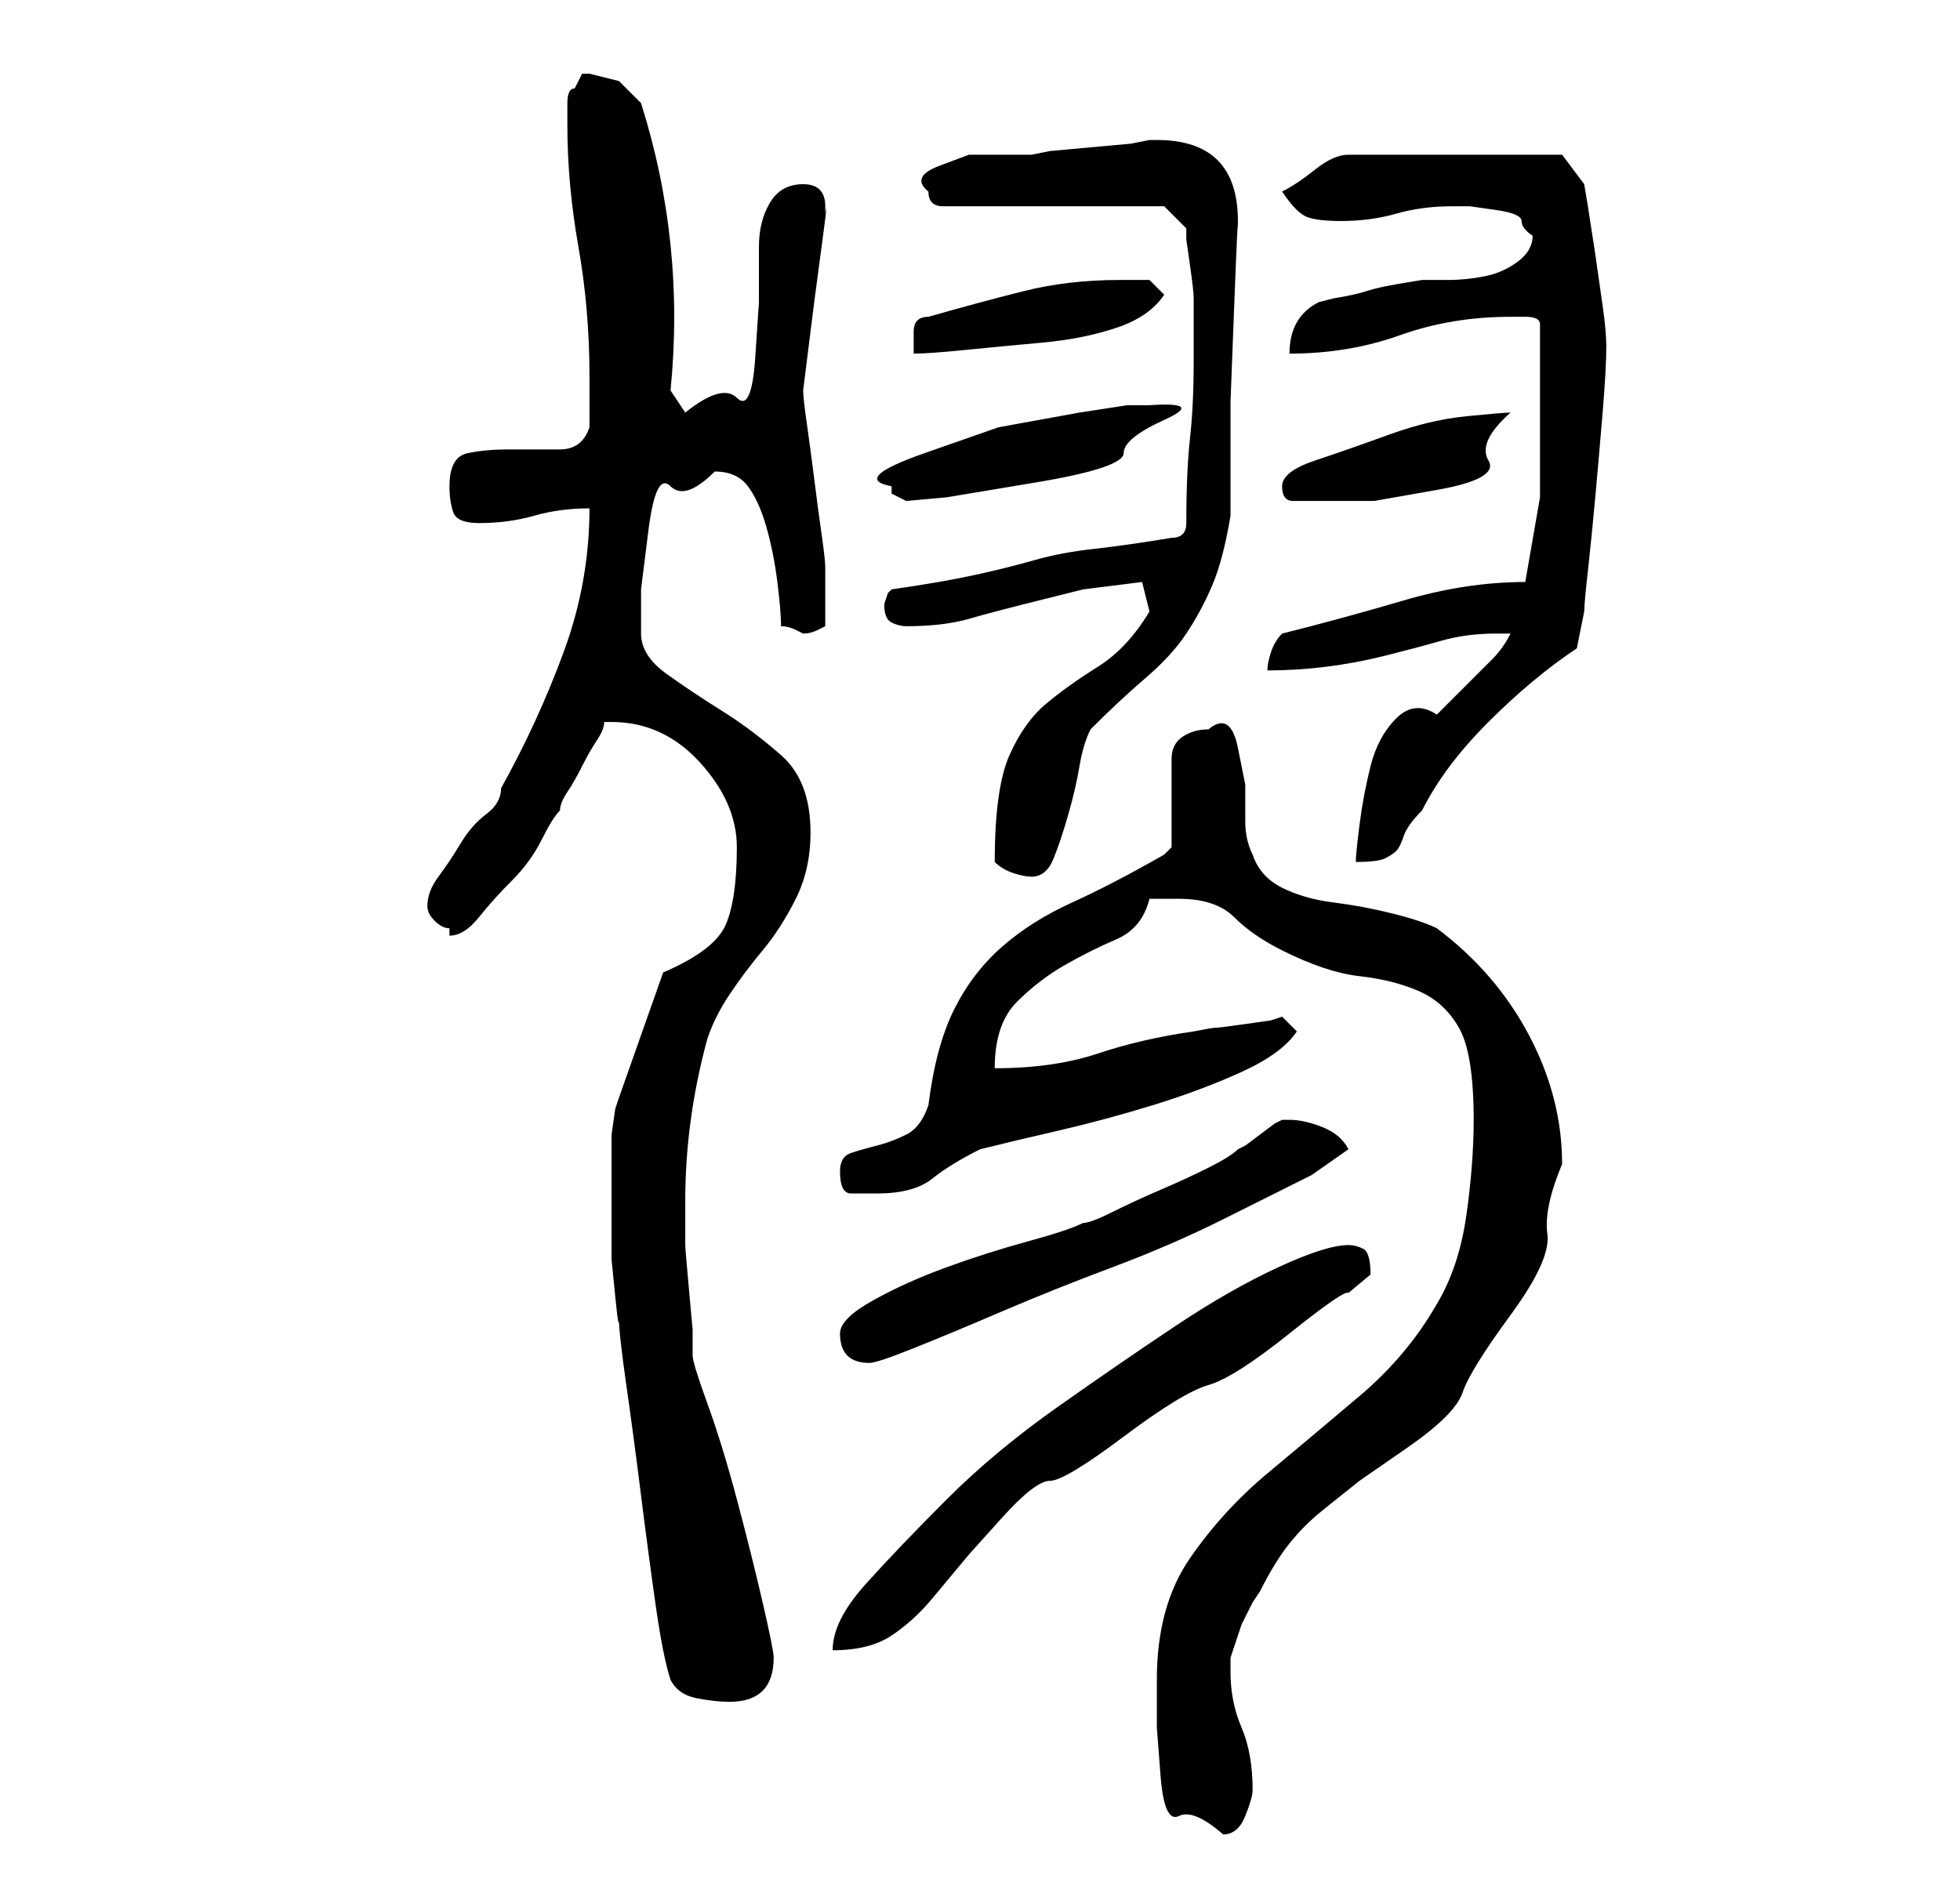 <?xml version="1.0" standalone="no"?>
<!DOCTYPE svg PUBLIC "-//W3C//DTD SVG 1.1//EN" "http://www.w3.org/Graphics/SVG/1.1/DTD/svg11.dtd" >
<svg xmlns="http://www.w3.org/2000/svg" xmlns:xlink="http://www.w3.org/1999/xlink" version="1.1" viewBox="-10 0 266 256">
   <path fill="currentColor"
d="M147 228v6.5t0.5 6.5t2.5 5.5t6 2.5q2 0 3 -2.5t1 -3.5q0 -5 -1.5 -8.5t-1.5 -7.5v-2l0.5 -1.5l1 -3t1.5 -3l1 -1.5q2 -4 4 -6.5t4.5 -4.5l5 -4t6.5 -4.5t7.5 -7.5t6.5 -10.5t5 -11t2 -9.5q0 -9 -4.5 -17.5t-12.5 -14.5q-2 -1 -6 -2t-8 -1.5t-7 -2t-4 -4.5q-1 -2 -1 -4.5
v-5t-1 -5t-4 -2.5q-2 0 -3.5 1t-1.5 3v12l-1 1q-7 4 -12.5 6.5t-9.5 6t-6.5 8.5t-3.5 13q-1 3 -3 4t-4 1.5t-3.5 1t-1.5 2.5q0 3 1.5 3h3.5q5 0 7.5 -2t6.5 -4q4 -1 10.5 -2.5t13 -3.5t12 -4.5t7.5 -5.5l-2 -2l-1.5 0.5t-3.5 0.5t-4 0.5t-3 0.5q-7 1 -13 3t-14 2q0 -6 3 -9
t6.5 -5t7 -3.5t4.5 -5.5h2h2q5 0 7.5 2.5t6.5 4.5q6 3 10.5 3.5t8 2t5.5 5t2 12.5q0 6 -1 13t-4 12q-4 7 -10.5 12.5t-12.5 10.5t-10.5 11.5t-4.5 16.5zM81 228q1 2 3.5 2.5t4.5 0.5q6 0 6 -6q0 -1 -1.5 -7.5t-3.5 -14t-4 -13t-2 -6.5v-3.5t-0.5 -5.5t-0.5 -6v-4v-2
q0 -11 3 -22q1 -3 3 -6t4.5 -6t4.5 -7t2 -9q0 -7 -4 -10.5t-8 -6t-7.5 -5t-3.5 -5.5v-6t1 -8t3 -6t6 -2q3 0 4.5 2t2.5 5.5t1.5 7.5t0.5 6q1 0 2 0.5l1 0.5q1 0 2 -0.5l1 -0.5v-4v-4q0 -1 -0.5 -4.5t-1 -7.5t-1 -7.5t-0.5 -4.5l0.5 -4l1 -8t1 -7.5t0.5 -4.5v-1q0 -3 -3 -3
t-4.5 2.5t-1.5 6v7.5t-0.5 7.5t-2.5 5.5t-7 2v0l-2 -3q2 -20 -4 -39l-3 -3t-4 -1h-1t-1 2q-1 0 -1 2v3q0 8 1.5 16.5t1.5 17.5v7q-1 3 -4 3h-7q-3 0 -5.5 0.5t-2.5 4.5q0 2 0.5 3.5t3.5 1.5q4 0 7.5 -1t7.5 -1q0 10 -3.5 19.5t-8.5 18.5q0 2 -2 3.5t-3.5 4t-3 4.5t-1.5 4v0
q0 1 1 2t2 1v1q2 0 4 -2.5t4.5 -5t4 -5.5t2.5 -4q0 -1 1 -2.5t2 -3.5t2 -3.5t1 -2.5h1q7 0 12 5.5t5 11.5q0 7 -1.5 10.5t-8.5 6.5l-6 17l-0.5 1.5t-0.5 3.5v5v3v4v5t0.5 5t0.5 3q0 2 1 9t2 15t2 15t2 10zM173 169q-3 0 -9.5 3t-14 8t-16 11t-15 12.5t-11 11.5t-4.5 9
q5 0 8 -2t5.5 -5l5 -6t4.5 -5t6.5 -5t10 -6t11.5 -7t11 -7t8 -5.5l3 -2.5q0 -3 -1 -3.5t-2 -0.5zM104 181q0 2 1 3t3 1q1 0 6 -2t12 -5t15 -6t15 -6.5l12 -6t5 -3.5q-1 -2 -3.5 -3t-4.5 -1h-1l-1 0.5t-2 1.5t-2 1.5l-1 0.5q-1 1 -4 2.5t-6.5 3t-6.5 3t-4 1.5q-2 1 -7.5 2.5
t-11 3.5t-10 4.5t-4.5 4.5zM125 117v0q1 1 2.5 1.5t2.5 0.5q2 0 3 -2.5t2 -6t1.5 -6.5t1.5 -5q4 -4 7.5 -7t5.5 -6t3.5 -6.5t2.5 -9.5v-5v-10.5t0.5 -13t0.5 -10.5v-1q0 -11 -11 -11h-1l-2.5 0.5t-5.5 0.5t-5.5 0.5l-2.5 0.5h-4h-4.5t-4 1.5t-1.5 3.5q0 1 0.5 1.5t1.5 0.5
h30l3 3v1.5t0.5 3.5t0.5 4.5v3.5v5q0 6 -0.5 10.5t-0.5 11.5q0 1 -0.5 1.5t-1.5 0.5q-6 1 -10.5 1.5t-8 1.5t-8 2t-11.5 2l-0.5 0.5t-0.5 1.5v0q0 2 1 2.5t2 0.5q5 0 8.5 -1t7.5 -2l8 -2t8 -1l0.5 2l0.5 2q-3 5 -7 7.5t-7 5t-5 7t-2 14.5zM185 97q-3 -2 -5.5 0.5t-3.5 6.5
t-1.5 8t-0.5 5q3 0 4 -0.5t1.5 -1t1 -2t2.5 -3.5q3 -6 9 -12t12 -10l1 -5q0 -1 0.5 -5.5t1 -10t1 -11.5t0.5 -9q0 -2 -0.5 -5.5l-1 -7t-1 -6.5l-0.5 -3l-3 -4h-29q-2 0 -4.5 2t-4.5 3q2 3 3.5 3.5t4.5 0.5q4 0 7.5 -1t7.5 -1h2.5t3.5 0.5t3.5 1.5t1.5 2q0 2 -2 3.5t-4.5 2
t-5 0.5h-3.5t-3 0.5t-4.5 1t-4.5 1l-2 0.5q-4 2 -4 7q8 0 15 -2.5t15 -2.5h2q2 0 2 1v12v11.5t-2 11.5q-8 0 -16.5 2.5t-16.5 4.5q-1 1 -1.5 2.5t-0.5 2.5q4 0 8 -0.5t8 -1.5t7.5 -2t7.5 -1h1h1q-1 2 -2.5 3.5l-3 3l-2.5 2.5zM111 66v1l2 1v0l5.5 -0.5t12 -2t12 -4t5.5 -4.5
t-2 -2h-3t-6.5 1l-11 2t-10 3.5t-4.5 4.5zM164 66q0 2 1.5 2h3.5h7.5t8.5 -1.5t7 -4t3 -6.5q-1 0 -6 0.5t-10.5 2.5t-10 3.5t-4.5 3.5zM116 43q-2 0 -2 2v3q2 0 7 -0.5t10.5 -1t10 -2t6.5 -4.5l-2 -2h-2h-2q-7 0 -13 1.5t-13 3.5z" />
</svg>
